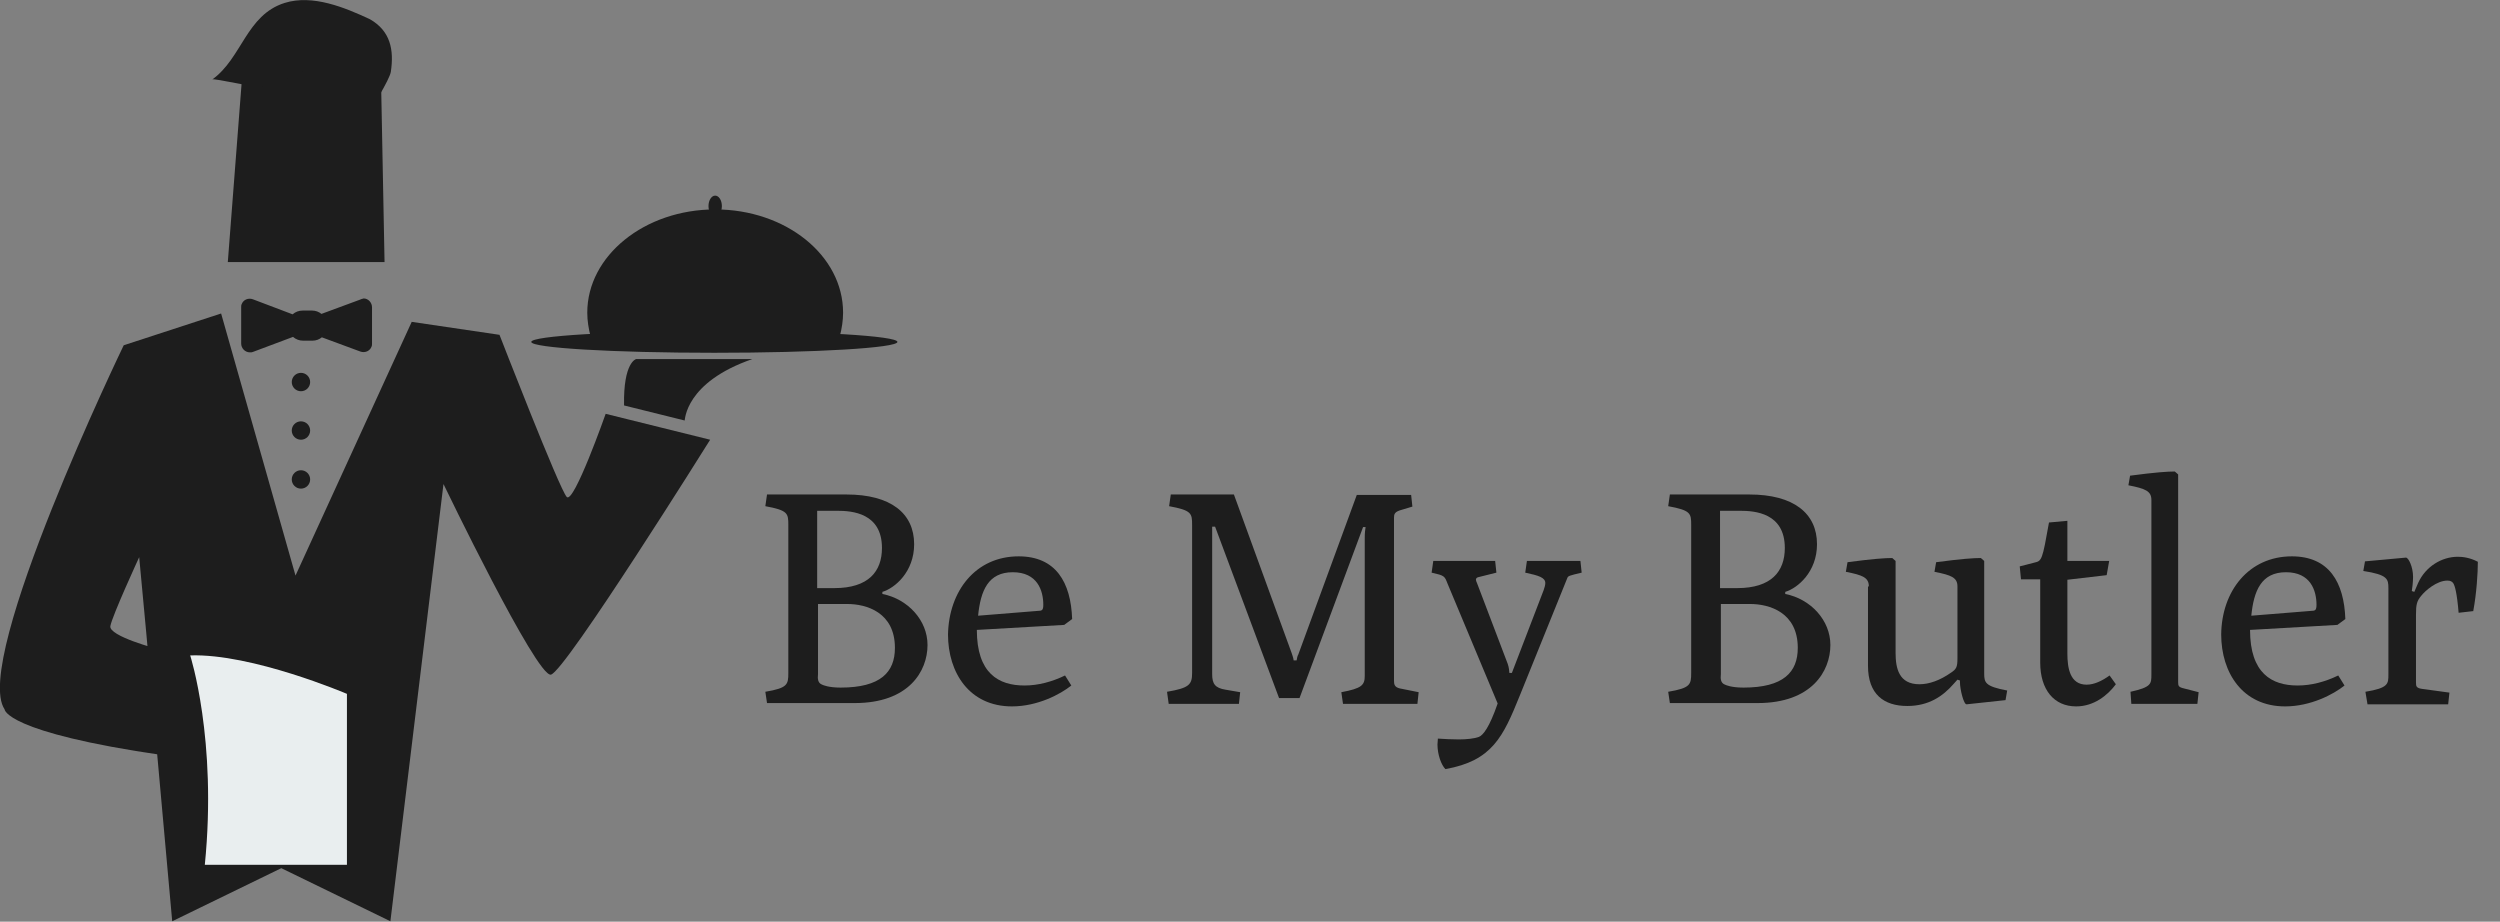 <?xml version="1.0" encoding="utf-8"?>
<!-- Generator: Adobe Illustrator 21.1.0, SVG Export Plug-In . SVG Version: 6.00 Build 0)  -->
<svg version="1.1" id="Layer_1" xmlns="http://www.w3.org/2000/svg" xmlns:xlink="http://www.w3.org/1999/xlink" x="0px" y="0px"
	 viewBox="0 0 598.1 220.5" style="enable-background:new 0 0 598.1 220.5;" xml:space="preserve">
<rect x="0" y="0" width="598.1" height="220.5" fill="#808080" stroke="none"/>
<style type="text/css">
	.st0{fill:#1D1D1D;}
	.st1{fill:#E9EEEF;}
	.st2{enable-background:new    ;}
</style>
<title>Asset 15</title>
<g id="Layer_2">
	<g id="Layer_1-2">
		<path class="st0" d="M200.9,80.5c0.5-1.9,0.8-3.8,0.8-5.7c0-13.7-13.7-24.7-30.6-24.7s-30.6,11.1-30.6,24.7c0,1.9,0.3,3.8,0.8,5.7
			H200.9z"/>
		<ellipse class="st0" cx="170.9" cy="81.8" rx="43.8" ry="2.6"/>
		<ellipse class="st0" cx="171.1" cy="49.3" rx="1.6" ry="2.5"/>
		<polygon class="st0" points="92,62.7 54.5,62.7 58.5,10.9 91,10.9 		"/>
		<path class="st0" d="M88.5,4.6c-6-2.8-13.7-6-20.4-3.9c-9.2,2.9-10.2,13.2-17.3,18.3c0.5-0.3,10.2,2,12,1.8
			c4.5-0.7,9-3.5,13.1-5.2c13.4-5.5,9.3-1.1,12.6,10.9c0,0.1,4.7-7.4,5-9.3C94.3,11.9,93.4,7.4,88.5,4.6z"/>
		<path class="st0" d="M52.9,75l-23.3,7.6c0,0-36.4,75.4-28.5,87.1c0,0,0,5.5,38.1,11c0,0,3.1-14.1-1.4-25.4c0,0-11.8-3.1-11.4-5.5
			s6.9-16.5,6.9-16.5l1.7,18.2l6.2,68.9l26.1-12.7l26.1,12.7l12.7-104.6c0,0,22.3,46.3,25.7,45.6s38.1-56.2,38.1-56.2l-25-6.2
			c0,0-7.6,21.6-9.3,19.9s-16.1-38.8-16.1-38.8l-21-3.1l-27.8,60.7L52.9,75z"/>
		<path class="st1" d="M45.5,156.8c0,0,6.5,20.1,3.5,50.1h34V166C83,166,60.3,156.3,45.5,156.8z"/>
		<path class="st0" d="M180,85.9h-27.8c0,0-3.1,0.7-2.9,11.1l14.5,3.6C163.9,100.6,163.8,91.5,180,85.9z"/>
		<path class="st0" d="M86.1,71.7l-9.2,3.4c-0.6-0.5-1.4-0.8-2.2-0.8h-2.3c-0.9,0-1.7,0.3-2.4,0.9l-9.5-3.6
			c-1.1-0.4-2.3,0.1-2.7,1.2c-0.1,0.2-0.1,0.5-0.1,0.7v8.7c0,1.1,0.9,2.1,2.1,2.1c0.3,0,0.5,0,0.7-0.1l9.6-3.6
			c0.7,0.6,1.5,0.9,2.4,0.9h2.3c0.8,0,1.6-0.3,2.2-0.8l9.2,3.4c1.1,0.4,2.3-0.1,2.7-1.2c0.1-0.2,0.1-0.5,0.1-0.7v-8.7
			c0-1.1-0.9-2.1-2-2.1C86.6,71.5,86.3,71.6,86.1,71.7z"/>
		<circle class="st0" cx="72" cy="91.4" r="2.2"/>
		<circle class="st0" cx="72" cy="103" r="2.2"/>
		<circle class="st0" cx="72" cy="114.7" r="2.2"/>
		<g class="st2">
			<path class="st0" d="M183.1,165.5c5.3-0.9,5.5-1.7,5.5-4.5v-35.4c0-2.8-0.1-3.5-5.5-4.5l0.4-2.8h19c10.6,0,16.2,4.5,16.2,11.9
				c0,6.6-4.6,10.5-7.6,11.4v0.5c6.1,1.2,10.8,6.3,10.8,12.2c0,6.3-4.5,13.9-17.4,13.9h-21L183.1,165.5z M199.6,140.7
				c8.2,0,11.4-4,11.4-9.6c0-8.4-7.2-8.9-10.7-8.9h-4.8v18.5H199.6z M196.7,163.8c0.2,0.1,1.5,0.7,4.4,0.7c9.6,0,13-3.7,13-9.5
				c0-8.5-6.8-10.5-11.4-10.5h-7v16.8C195.6,162.3,195.6,163.4,196.7,163.8z"/>
			<path class="st0" d="M243.7,133.1c8.9,0,12.5,6.2,12.8,15l-1.9,1.4l-20.9,1.2c0,10.4,5.2,13.3,11.4,13.3c3.3,0,6.6-0.9,9.7-2.4
				l1.5,2.4c-2.6,2.1-8.1,5-14.2,5c-10.2,0-15.3-8.1-15.3-17.2C227,141.4,233.4,133.1,243.7,133.1z M248.9,146.1
				c0.6-0.1,0.7-0.6,0.7-1.4c0-3.4-1.4-7.8-7.3-7.8c-5.9,0-7.7,4.4-8.3,10.4L248.9,146.1z"/>
			<path class="st0" d="M279.2,165.5c5.3-0.9,6-1.7,6-4.5v-35.4c0-2.8-0.1-3.5-5.5-4.5l0.4-2.8h15.1l13.8,37.9
				c0.1,0.4,0.4,1,0.5,1.8h0.7c0.1-0.6,0.2-1.1,0.4-1.4l14-38.2h13l0.3,2.8l-3,0.9c-1.2,0.4-1.4,0.9-1.4,1.7v39
				c0,0.9,0.1,1.6,1.4,1.9l4.5,0.9l-0.3,2.8h-17.8l-0.4-2.8c4.9-0.9,5.6-1.7,5.6-3.9v-32.9c0-1.4,0.1-2,0.2-2.7h-0.6l-15.2,40.9H306
				l-15.3-41H290v35.3c0,2.3,0.7,3.3,3.2,3.7l3.5,0.6l-0.3,2.8h-16.8L279.2,165.5z"/>
			<path class="st0" d="M349,176.9c1.9,0,3.7-0.2,4.8-0.6c1-0.4,2.5-2.2,4.5-8l-12-28.7c-0.7-1.8-0.7-1.9-3.8-2.6l0.4-2.8h14.8
				l0.3,2.8l-4.4,1.1c-0.4,0.1-0.5,0.4-0.5,0.6c0,0.1,0.1,0.5,0.3,0.9l7.3,19.2c0.3,0.8,0.4,1.9,0.4,2.2h0.6l7.6-19.8
				c0.2-0.6,0.4-1.2,0.4-1.7c0-1.3-1.5-1.8-4.8-2.5l0.4-2.8h12.8l0.3,2.8c-3,0.7-3.2,0.8-3.4,1.2l-11.4,28.2
				c-4,9.9-6.6,15.6-17.8,17.6c-1-1-1.9-3.5-1.9-5.9c0-0.4,0.1-0.9,0.1-1.4C345.5,176.8,347.3,176.9,349,176.9z"/>
			<path class="st0" d="M399.1,165.5c5.3-0.9,5.5-1.7,5.5-4.5v-35.4c0-2.8-0.1-3.5-5.5-4.5l0.4-2.8h19c10.6,0,16.2,4.5,16.2,11.9
				c0,6.6-4.6,10.5-7.6,11.4v0.5c6.1,1.2,10.8,6.3,10.8,12.2c0,6.3-4.5,13.9-17.4,13.9h-21L399.1,165.5z M415.6,140.7
				c8.2,0,11.4-4,11.4-9.6c0-8.4-7.2-8.9-10.7-8.9h-4.8v18.5H415.6z M412.7,163.8c0.2,0.1,1.5,0.7,4.4,0.7c9.6,0,13-3.7,13-9.5
				c0-8.5-6.8-10.5-11.4-10.5h-7v16.8C411.6,162.3,411.6,163.4,412.7,163.8z"/>
			<path class="st0" d="M447.1,140.3c0-2.1-1.4-2.7-5.5-3.5l0.4-2.3c6-0.8,9-1,10.7-1l0.8,0.7v22c0,3.7,0.8,7.5,5.7,7.5
				c2.3,0,4.9-0.9,7.6-2.8c1.2-0.8,1.5-1.3,1.5-3.3v-17.3c0-2.1-1.4-2.7-5.5-3.5l0.4-2.3c6-0.8,9-1,10.7-1l0.8,0.7v26.9
				c0,2.2,0.2,3.1,5.5,4.1l-0.4,2.3l-9.3,1c-0.7,0.1-1.6-3.6-1.6-5.3v-0.4l-0.6-0.2l-0.9,1c-2.6,3-6,5.3-11.1,5.3
				c-5.6,0-9.4-2.8-9.4-9.6V140.3z"/>
			<path class="st0" d="M488.2,138.6h-4.7l-0.3-3.1l3.5-0.9c1.8-0.4,1.9-0.6,3.5-9.6l4.4-0.4v9.6h10l-0.6,3.4l-9.4,1.1v17.6
				c0,3.5,0.6,7.5,4.6,7.5c1.8,0,3.7-0.9,5.5-2.2l1.5,2.1c-2,2.7-5.3,5.3-9.5,5.3c-5.3,0-8.6-4-8.6-10.5V138.6z"/>
			<path class="st0" d="M509.7,165.5c5-1.1,5-1.9,5-4.1v-41.8c0-2.1-1.4-2.7-5.5-3.5l0.4-2.3c6-0.8,9-1,10.7-1l0.8,0.7v49.7
				c0,0.9,0.1,1.2,1.4,1.5l3.5,0.9l-0.3,2.8h-15.8L509.7,165.5z"/>
			<path class="st0" d="M548.3,133.1c8.9,0,12.5,6.2,12.8,15l-1.9,1.4l-20.9,1.2c0,10.4,5.2,13.3,11.4,13.3c3.3,0,6.6-0.9,9.7-2.4
				l1.5,2.4c-2.6,2.1-8.1,5-14.2,5c-10.2,0-15.3-8.1-15.3-17.2C531.5,141.4,538,133.1,548.3,133.1z M553.5,146.1
				c0.6-0.1,0.7-0.6,0.7-1.4c0-3.4-1.4-7.8-7.3-7.8c-5.9,0-7.7,4.4-8.3,10.4L553.5,146.1z"/>
			<path class="st0" d="M565.9,165.5c5.5-0.9,5.5-1.9,5.5-4.1v-20.7c0-2.2-0.2-3.2-6-4.1l0.4-2.3l9.8-0.9c0.6,0,1.7,2.2,1.7,4.6
				c0,1.2-0.2,2.9-0.3,3.4l0.6,0.2l0.9-2.1c1.8-4,5.7-6.3,9.5-6.3c1.2,0,2.9,0.2,4.8,1.2c0,2.7-0.3,7.5-1.1,11.8l-3.5,0.4
				c-0.4-4.8-0.9-6.5-1.3-7.1c-0.3-0.4-0.7-0.6-1.4-0.6c-2.5,0-5.3,2.4-6.3,3.7c-1,1.2-1.2,2.1-1.2,4.4v16.3c0,0.9,0.1,1.3,1.4,1.5
				l6.6,0.9l-0.3,2.8h-19.3L565.9,165.5z"/>
		</g>
	</g>
</g>
</svg>
